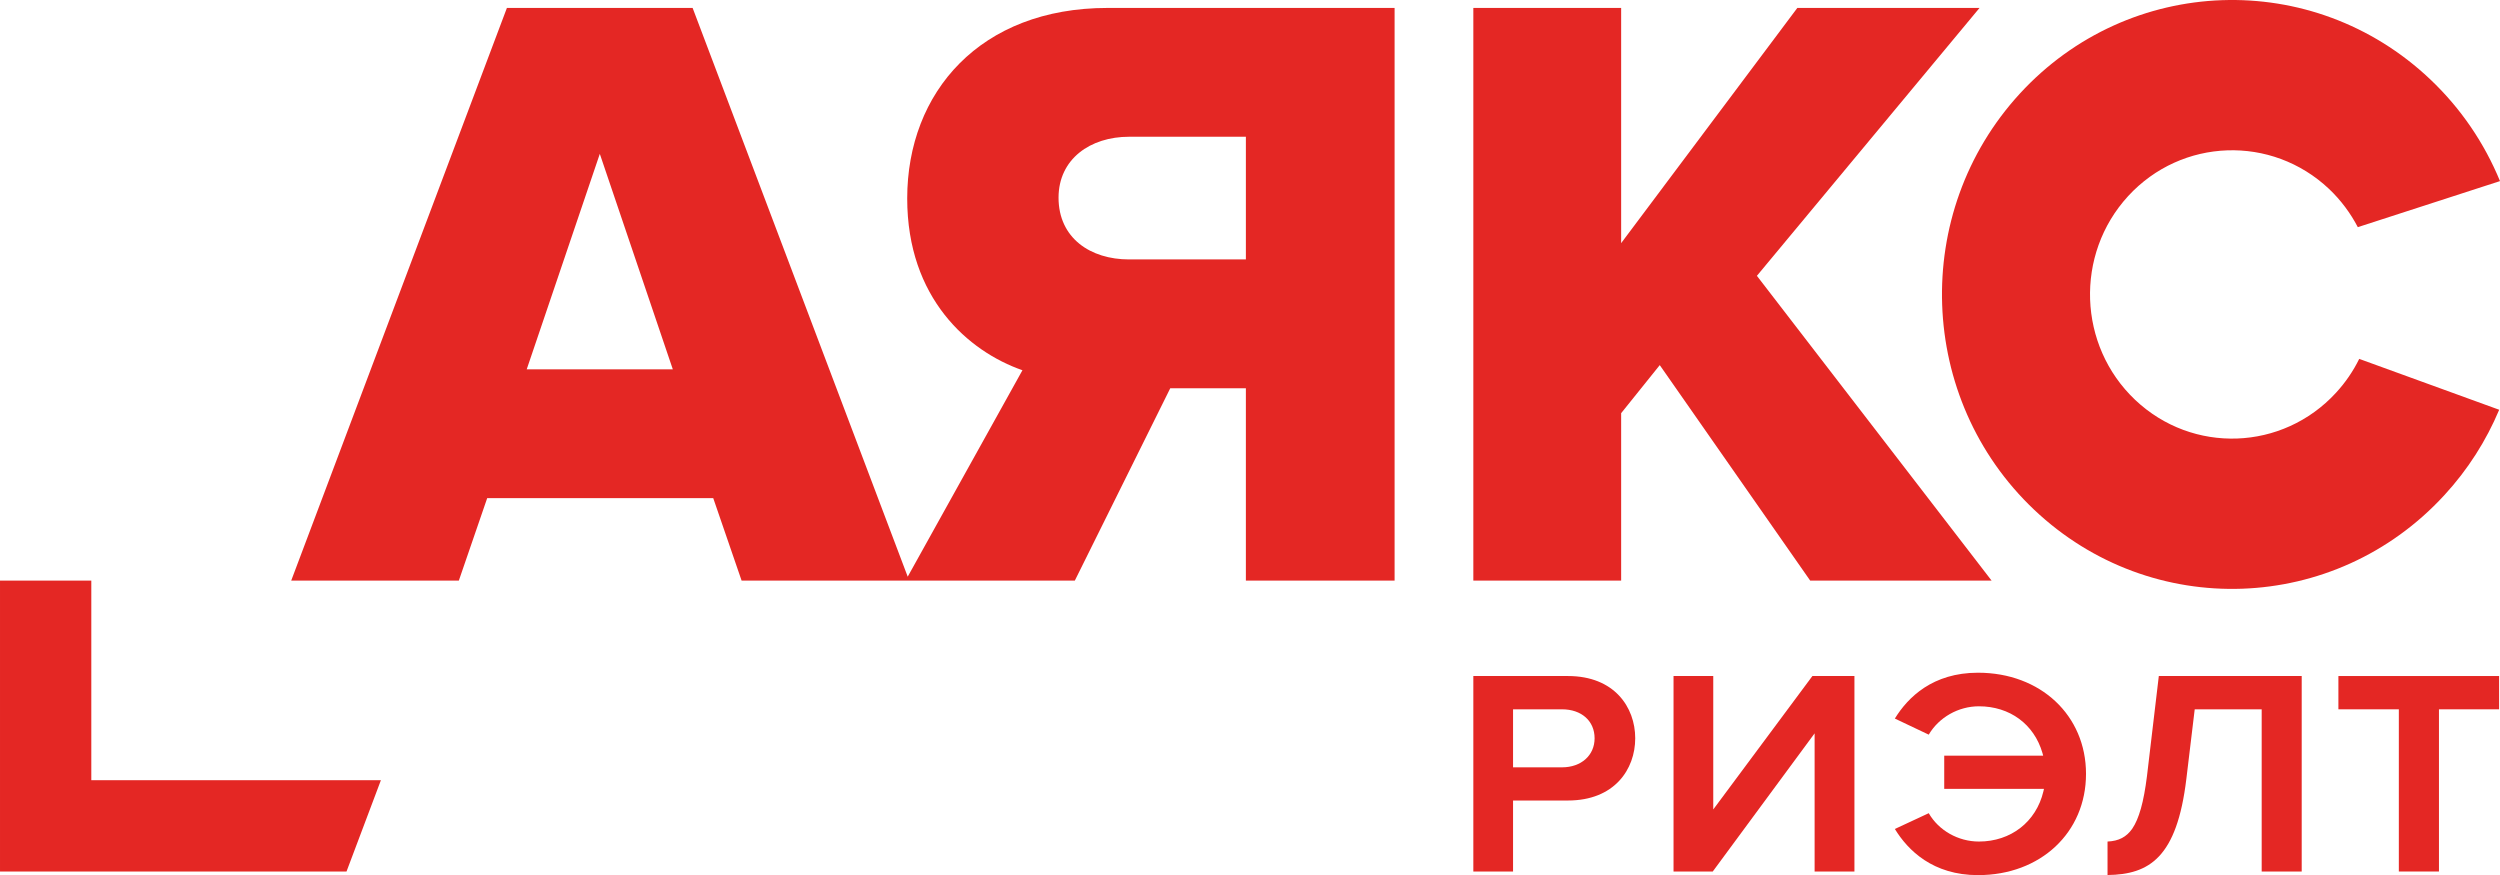 <?xml version="1.0" encoding="UTF-8"?>
<!DOCTYPE svg PUBLIC "-//W3C//DTD SVG 1.1//EN" "http://www.w3.org/Graphics/SVG/1.1/DTD/svg11.dtd">
<!-- Creator: CorelDRAW X8 -->
<svg xmlns="http://www.w3.org/2000/svg" xml:space="preserve" width="126.533mm" height="44.293mm" version="1.1" style="shape-rendering:geometricPrecision; text-rendering:geometricPrecision; image-rendering:optimizeQuality; fill-rule:evenodd; clip-rule:evenodd"
viewBox="0 0 24862 8703"
 xmlns:xlink="http://www.w3.org/1999/xlink">
 <defs>
  <style type="text/css">
   <![CDATA[
    .fil0 {fill:#E42724;fill-rule:nonzero}
   ]]>
  </style>
 </defs>
 <g id="Слой_x0020_1">
  <g id="_1486885360">
   <path class="fil0" d="M12390 1360l0 1220 -1162 0c-385,0 -701,-213 -701,-614 0,-385 316,-606 701,-606l1162 0zm-7152 2313l727 -2143 726 2143 -1453 0zm3784 -1699c0,991 607,1520 1146,1708l-1141 2053 -2139 -5656 -1847 0 -2145 5695 1667 0 282 -820 2248 0 282 820 3314 0 949 -1913 752 0 0 1913 1479 0 0 -5695 -2855 0c-1265,0 -1992,837 -1992,1895z"/>
   <polygon class="fil0" points="19806,5774 17472,2743 19686,79 17874,79 16122,2418 16122,79 14652,79 14652,5774 16122,5774 16122,4109 16506,3631 18002,5774 "/>
   <path class="fil0" d="M15534 7631l-487 0 0 -577 487 0c194,0 324,116 324,288 0,170 -133,289 -324,289zm59 -908l-941 0 0 1944 395 0 0 -706 546 0c462,0 669,-310 669,-619 0,-308 -207,-619 -669,-619z"/>
   <polygon class="fil0" points="17038,8050 17038,6723 16643,6723 16643,8667 17033,8667 18046,7293 18046,8667 18442,8667 18442,6723 18024,6723 "/>
   <path class="fil0" d="M19671 6690c-450,0 -697,244 -827,456l337 160c101,-172 295,-282 499,-282 307,0 549,178 632,465l7 26 -984 0 0 330 992 0 -6 26c-72,302 -323,498 -641,498 -206,0 -400,-110 -499,-282l-337 157c131,214 379,459 827,459 622,0 1074,-423 1074,-1007 0,-582 -452,-1006 -1074,-1006z"/>
   <path class="fil0" d="M21351 7720c-32,257 -79,423 -146,521 -58,83 -134,123 -246,128l0 333c415,-5 690,-173 784,-957l83 -691 666 0 0 1613 398 0 0 -1944 -1421 0 -118 997z"/>
   <polygon class="fil0" points="23255,7054 23856,7054 23856,8667 24255,8667 24255,7054 24853,7054 24853,6723 23255,6723 "/>
   <polygon class="fil0" points="908,5774 0,5774 0,8667 3446,8667 3788,7759 908,7759 "/>
   <path class="fil0" d="M23231 3906c-532,579 -1426,611 -1997,71 -570,-540 -602,-1447 -70,-2027 533,-579 1427,-610 1998,-71 119,113 214,242 286,380l1414 -458c-154,-374 -386,-721 -696,-1014 -1166,-1103 -2992,-1039 -4079,144 -1086,1183 -1022,3036 143,4139 1166,1103 2991,1038 4078,-145 236,-256 418,-545 546,-850l-1392 -506c-59,120 -136,234 -231,337z"/>
  </g>
 </g>
</svg>
